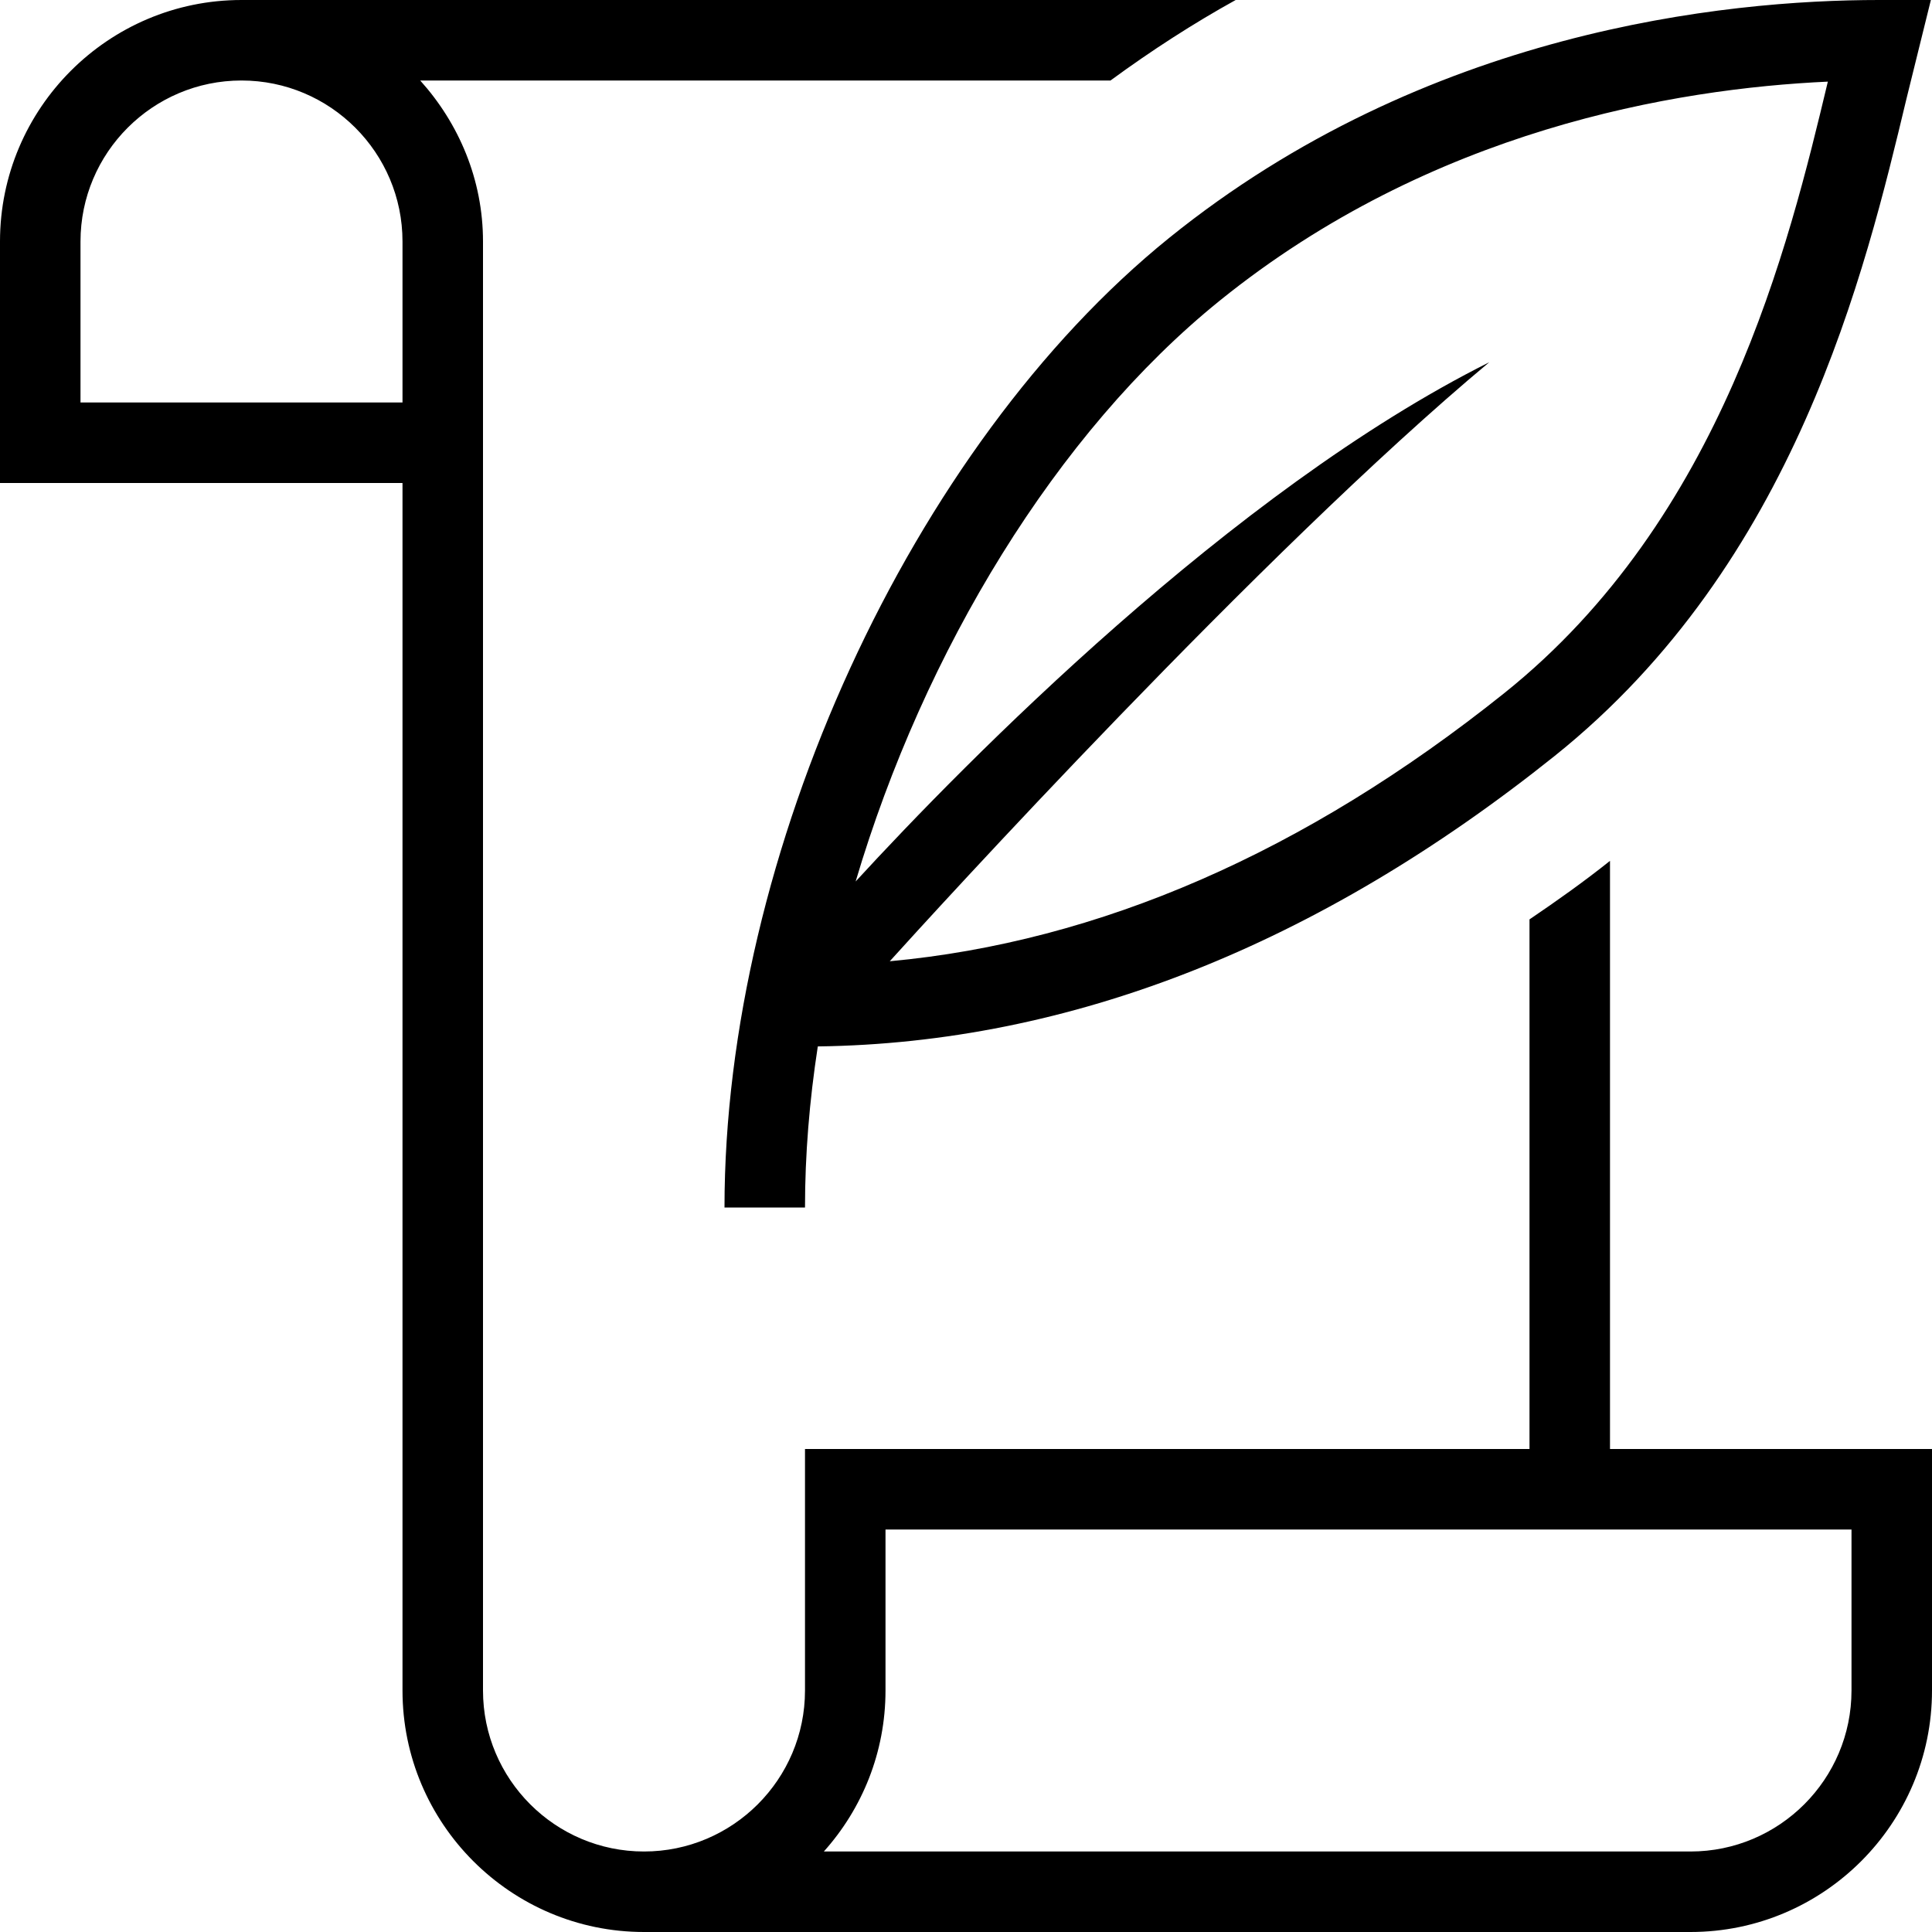 <?xml version="1.0" encoding="UTF-8"?>
<svg xmlns="http://www.w3.org/2000/svg" id="Layer_1" data-name="Layer 1" viewBox="0 0 24 24">
  <path d="m20,18v-7.306c-.322.257-.659.496-1,.727v6.579h-9v3c0,1.103-.897,2-2,2s-2-.897-2-2V3c0-.771-.301-1.468-.78-2h8.575c.513-.376,1.033-.711,1.555-1H3C1.346,0,0,1.346,0,3v3h5v15c0,1.654,1.346,3,3,3h13c1.654,0,3-1.346,3-3v-3h-4ZM5,5H1v-2c0-1.103.897-2,2-2s2,.897,2,2v2Zm18,16c0,1.103-.897,2-2,2h-10.766c.476-.531.766-1.232.766-2v-2h12v2Zm-14-6h1c0-.655.055-1.326.159-2.001,3.131-.04,6.209-1.253,9.153-3.608,2.991-2.394,3.855-6.009,4.372-8.169l.302-1.222h-.643c-1.929,0-5.636.385-8.82,2.956-3.2,2.586-5.523,7.651-5.523,12.044ZM22.706,1.015c-.487,2.038-1.307,5.425-4.019,7.595-2.477,1.982-5.041,3.092-7.634,3.331.507-.562,4.629-5.091,7.447-7.441-3.198,1.6-6.509,4.967-7.871,6.45.849-2.862,2.494-5.577,4.524-7.216,2.626-2.121,5.653-2.633,7.554-2.72Z"/>
</svg>
